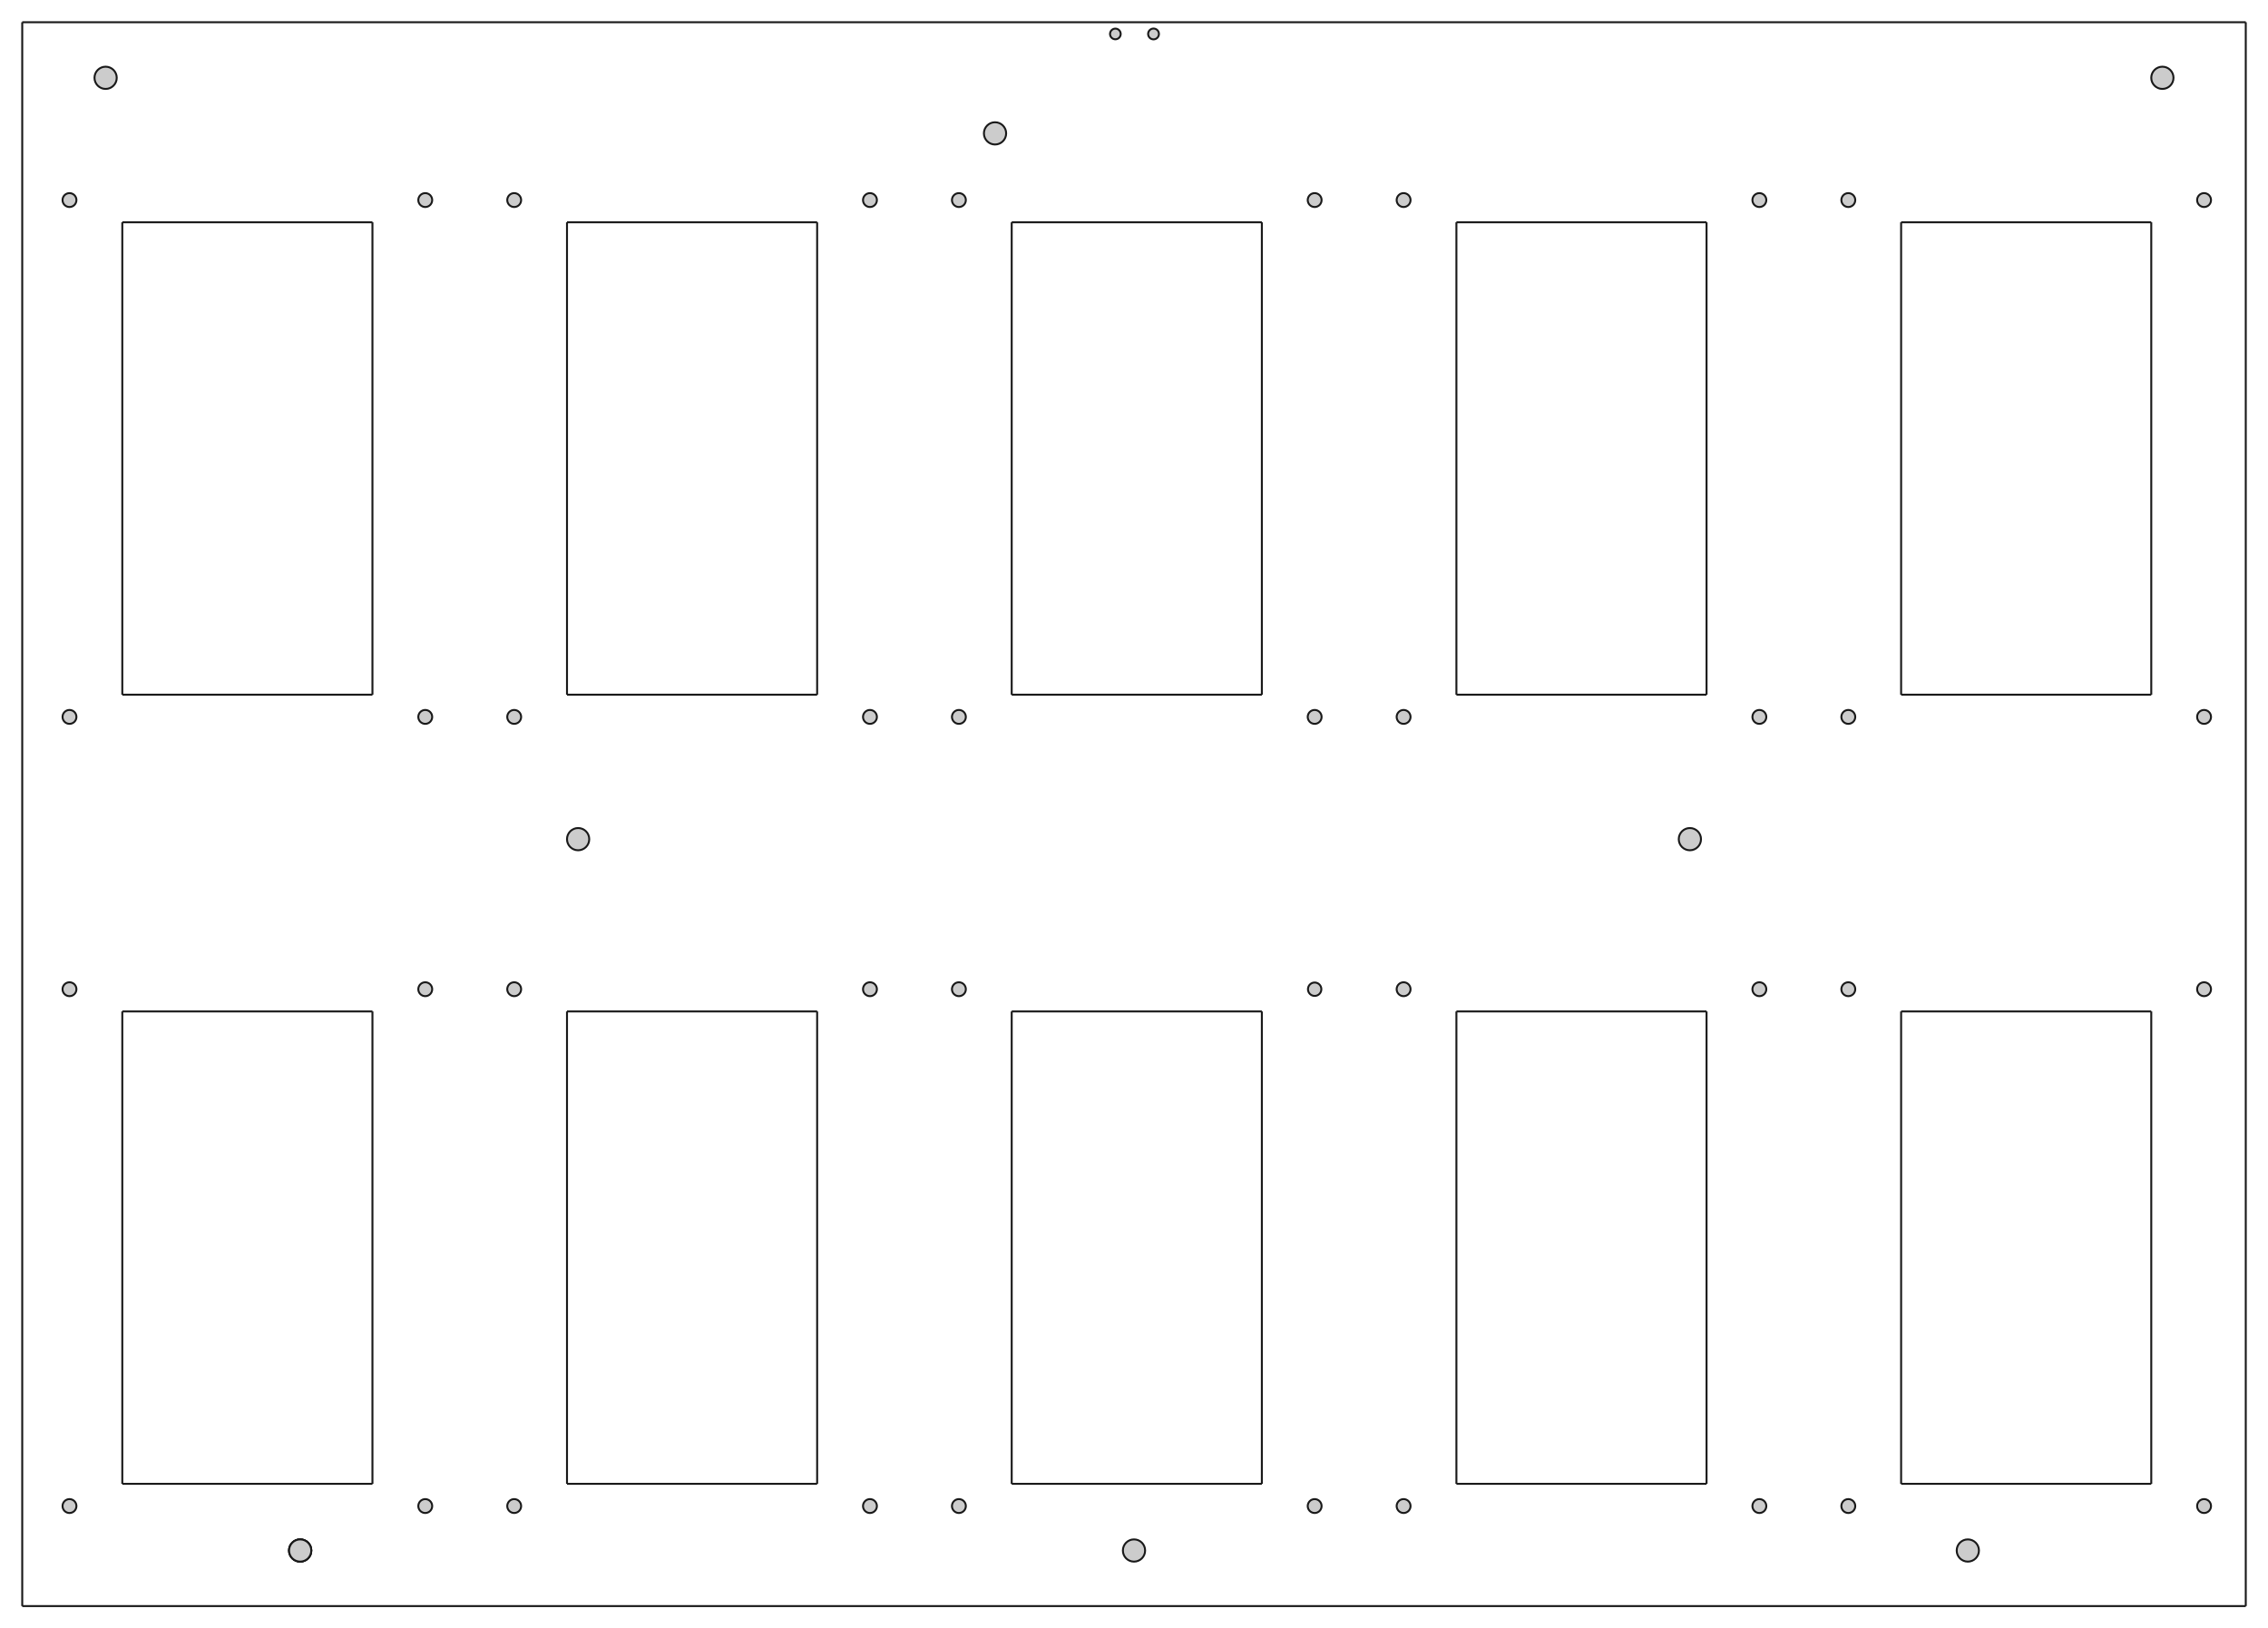 <?xml version="1.0"?>
<!DOCTYPE svg PUBLIC "-//W3C//DTD SVG 1.1//EN" "http://www.w3.org/Graphics/SVG/1.1/DTD/svg11.dtd">
<svg width="408.0mm" height="293.0mm" viewBox="0 0 408.0 293.0" xmlns="http://www.w3.org/2000/svg" version="1.1">
<g id="Body" transform="translate(4,289) scale(1,-1)">
<path id="Body_f0000"  d="M 400.0 0.0 L 0.0 0.0 L 0.0 0.0 L 400.0 0.0 L 400.0 0.0 Z " stroke="#191919" stroke-width="0.35 px" style="stroke-width:0.35;stroke-miterlimit:4;stroke-dasharray:none;fill:#cccccc;fill-opacity:1.0;fill-rule: evenodd "/>
<path id="Body_f0001"  d="M 0.0 0.0 L 0.0 285.0 L 0.0 285.0 L 0.0 0.0 L 0.0 0.0 Z " stroke="#191919" stroke-width="0.35 px" style="stroke-width:0.35;stroke-miterlimit:4;stroke-dasharray:none;fill:#cccccc;fill-opacity:1.0;fill-rule: evenodd "/>
<path id="Body_f0002"  d="M 400.0 285.0 L 400.0 0.0 L 400.0 0.0 L 400.0 285.0 L 400.0 285.0 Z " stroke="#191919" stroke-width="0.35 px" style="stroke-width:0.35;stroke-miterlimit:4;stroke-dasharray:none;fill:#cccccc;fill-opacity:1.0;fill-rule: evenodd "/>
<circle cx="50.0" cy="10.0" r="2.0" stroke="#191919" stroke-width="0.35 px" style="stroke-width:0.35;stroke-miterlimit:4;stroke-dasharray:none;fill:#cccccc"/>
<circle cx="50.0" cy="10.0" r="2.0" stroke="#191919" stroke-width="0.35 px" style="stroke-width:0.35;stroke-miterlimit:4;stroke-dasharray:none;fill:#cccccc"/>
<path id="Body_f0005"  d="M 0.0 285.0 L 0.0 285.0 L 400.0 285.0 L 400.0 285.0 L 0.0 285.0 Z " stroke="#191919" stroke-width="0.35 px" style="stroke-width:0.35;stroke-miterlimit:4;stroke-dasharray:none;fill:#cccccc;fill-opacity:1.0;fill-rule: evenodd "/>
<path id="Body_f0006"  d="M 63.0 107 L 18.0 107 L 18.0 107 L 63.0 107 L 63.0 107 Z " stroke="#191919" stroke-width="0.35 px" style="stroke-width:0.35;stroke-miterlimit:4;stroke-dasharray:none;fill:#cccccc;fill-opacity:1.0;fill-rule: evenodd "/>
<path id="Body_f0007"  d="M 63.0 22.0 L 63.0 107 L 63.0 107 L 63.0 22.0 L 63.0 22.0 Z " stroke="#191919" stroke-width="0.35 px" style="stroke-width:0.35;stroke-miterlimit:4;stroke-dasharray:none;fill:#cccccc;fill-opacity:1.0;fill-rule: evenodd "/>
<path id="Body_f0008"  d="M 18.0 22.0 L 63.0 22.0 L 63.0 22.0 L 18.0 22.0 L 18.0 22.0 Z " stroke="#191919" stroke-width="0.35 px" style="stroke-width:0.35;stroke-miterlimit:4;stroke-dasharray:none;fill:#cccccc;fill-opacity:1.0;fill-rule: evenodd "/>
<path id="Body_f0009"  d="M 18.0 107 L 18.0 22.0 L 18.0 22.0 L 18.0 107 L 18.0 107 Z " stroke="#191919" stroke-width="0.35 px" style="stroke-width:0.35;stroke-miterlimit:4;stroke-dasharray:none;fill:#cccccc;fill-opacity:1.0;fill-rule: evenodd "/>
<path id="Body_f0010"  d="M 383.0 249.0 L 338.0 249.0 L 338.0 249.0 L 383.0 249.0 L 383.0 249.0 Z " stroke="#191919" stroke-width="0.35 px" style="stroke-width:0.35;stroke-miterlimit:4;stroke-dasharray:none;fill:#cccccc;fill-opacity:1.0;fill-rule: evenodd "/>
<path id="Body_f0011"  d="M 383.0 164.0 L 383.0 249.0 L 383.0 249.0 L 383.0 164.0 L 383.0 164.0 Z " stroke="#191919" stroke-width="0.35 px" style="stroke-width:0.35;stroke-miterlimit:4;stroke-dasharray:none;fill:#cccccc;fill-opacity:1.0;fill-rule: evenodd "/>
<path id="Body_f0012"  d="M 338.0 164.0 L 383.0 164.0 L 383.0 164.0 L 338.0 164.0 L 338.0 164.0 Z " stroke="#191919" stroke-width="0.35 px" style="stroke-width:0.35;stroke-miterlimit:4;stroke-dasharray:none;fill:#cccccc;fill-opacity:1.0;fill-rule: evenodd "/>
<path id="Body_f0013"  d="M 338.0 249.0 L 338.0 164.0 L 338.0 164.0 L 338.0 249.0 L 338.0 249.0 Z " stroke="#191919" stroke-width="0.35 px" style="stroke-width:0.35;stroke-miterlimit:4;stroke-dasharray:none;fill:#cccccc;fill-opacity:1.0;fill-rule: evenodd "/>
<path id="Body_f0014"  d="M 223.0 249.0 L 178.0 249.0 L 178.0 249.0 L 223.0 249.0 L 223.0 249.0 Z " stroke="#191919" stroke-width="0.35 px" style="stroke-width:0.35;stroke-miterlimit:4;stroke-dasharray:none;fill:#cccccc;fill-opacity:1.0;fill-rule: evenodd "/>
<path id="Body_f0015"  d="M 223.0 164.0 L 223.0 249.0 L 223.0 249.0 L 223.0 164.0 L 223.0 164.0 Z " stroke="#191919" stroke-width="0.35 px" style="stroke-width:0.35;stroke-miterlimit:4;stroke-dasharray:none;fill:#cccccc;fill-opacity:1.0;fill-rule: evenodd "/>
<path id="Body_f0016"  d="M 178.0 164.0 L 223.0 164.0 L 223.0 164.0 L 178.0 164.0 L 178.0 164.0 Z " stroke="#191919" stroke-width="0.35 px" style="stroke-width:0.35;stroke-miterlimit:4;stroke-dasharray:none;fill:#cccccc;fill-opacity:1.0;fill-rule: evenodd "/>
<path id="Body_f0017"  d="M 178.0 249.0 L 178.0 164.0 L 178.0 164.0 L 178.0 249.0 L 178.0 249.0 Z " stroke="#191919" stroke-width="0.35 px" style="stroke-width:0.35;stroke-miterlimit:4;stroke-dasharray:none;fill:#cccccc;fill-opacity:1.0;fill-rule: evenodd "/>
<path id="Body_f0018"  d="M 143.0 249.0 L 98.0 249.0 L 98.0 249.0 L 143.0 249.0 L 143.0 249.0 Z " stroke="#191919" stroke-width="0.35 px" style="stroke-width:0.35;stroke-miterlimit:4;stroke-dasharray:none;fill:#cccccc;fill-opacity:1.0;fill-rule: evenodd "/>
<path id="Body_f0019"  d="M 143.0 164.0 L 143.0 249.0 L 143.0 249.0 L 143.0 164.0 L 143.0 164.0 Z " stroke="#191919" stroke-width="0.35 px" style="stroke-width:0.35;stroke-miterlimit:4;stroke-dasharray:none;fill:#cccccc;fill-opacity:1.0;fill-rule: evenodd "/>
<path id="Body_f0020"  d="M 98.0 164.0 L 143.0 164.0 L 143.0 164.0 L 98.0 164.0 L 98.0 164.0 Z " stroke="#191919" stroke-width="0.35 px" style="stroke-width:0.35;stroke-miterlimit:4;stroke-dasharray:none;fill:#cccccc;fill-opacity:1.0;fill-rule: evenodd "/>
<path id="Body_f0021"  d="M 98.0 249.0 L 98.0 164.0 L 98.0 164.0 L 98.0 249.0 L 98.0 249.0 Z " stroke="#191919" stroke-width="0.35 px" style="stroke-width:0.35;stroke-miterlimit:4;stroke-dasharray:none;fill:#cccccc;fill-opacity:1.0;fill-rule: evenodd "/>
<path id="Body_f0022"  d="M 63.0 249.0 L 18.0 249.0 L 18.0 249.0 L 63.0 249.0 L 63.0 249.0 Z " stroke="#191919" stroke-width="0.35 px" style="stroke-width:0.35;stroke-miterlimit:4;stroke-dasharray:none;fill:#cccccc;fill-opacity:1.0;fill-rule: evenodd "/>
<path id="Body_f0023"  d="M 63.0 164.0 L 63.0 249.0 L 63.0 249.0 L 63.0 164.0 L 63.0 164.0 Z " stroke="#191919" stroke-width="0.35 px" style="stroke-width:0.35;stroke-miterlimit:4;stroke-dasharray:none;fill:#cccccc;fill-opacity:1.0;fill-rule: evenodd "/>
<path id="Body_f0024"  d="M 18.0 164.0 L 63.0 164.0 L 63.0 164.0 L 18.0 164.0 L 18.0 164.0 Z " stroke="#191919" stroke-width="0.35 px" style="stroke-width:0.35;stroke-miterlimit:4;stroke-dasharray:none;fill:#cccccc;fill-opacity:1.0;fill-rule: evenodd "/>
<path id="Body_f0025"  d="M 18.0 249.0 L 18.0 164.0 L 18.0 164.0 L 18.0 249.0 L 18.0 249.0 Z " stroke="#191919" stroke-width="0.35 px" style="stroke-width:0.35;stroke-miterlimit:4;stroke-dasharray:none;fill:#cccccc;fill-opacity:1.0;fill-rule: evenodd "/>
<path id="Body_f0026"  d="M 383.0 107.0 L 338.0 107.0 L 338.0 107.0 L 383.0 107.0 L 383.0 107.0 Z " stroke="#191919" stroke-width="0.35 px" style="stroke-width:0.35;stroke-miterlimit:4;stroke-dasharray:none;fill:#cccccc;fill-opacity:1.0;fill-rule: evenodd "/>
<path id="Body_f0027"  d="M 383.0 22.0 L 383.0 107.0 L 383.0 107.0 L 383.0 22.0 L 383.0 22.0 Z " stroke="#191919" stroke-width="0.35 px" style="stroke-width:0.35;stroke-miterlimit:4;stroke-dasharray:none;fill:#cccccc;fill-opacity:1.0;fill-rule: evenodd "/>
<path id="Body_f0028"  d="M 338.0 22.0 L 383.0 22.0 L 383.0 22.0 L 338.0 22.0 L 338.0 22.0 Z " stroke="#191919" stroke-width="0.35 px" style="stroke-width:0.35;stroke-miterlimit:4;stroke-dasharray:none;fill:#cccccc;fill-opacity:1.0;fill-rule: evenodd "/>
<path id="Body_f0029"  d="M 338.0 107.0 L 338.0 22.0 L 338.0 22.0 L 338.0 107.0 L 338.0 107.0 Z " stroke="#191919" stroke-width="0.35 px" style="stroke-width:0.35;stroke-miterlimit:4;stroke-dasharray:none;fill:#cccccc;fill-opacity:1.0;fill-rule: evenodd "/>
<path id="Body_f0030"  d="M 303.0 107.0 L 258.0 107.0 L 258.0 107.0 L 303.0 107.0 L 303.0 107.0 Z " stroke="#191919" stroke-width="0.35 px" style="stroke-width:0.35;stroke-miterlimit:4;stroke-dasharray:none;fill:#cccccc;fill-opacity:1.0;fill-rule: evenodd "/>
<path id="Body_f0031"  d="M 303.0 22.0 L 303.0 107.0 L 303.0 107.0 L 303.0 22.0 L 303.0 22.0 Z " stroke="#191919" stroke-width="0.35 px" style="stroke-width:0.35;stroke-miterlimit:4;stroke-dasharray:none;fill:#cccccc;fill-opacity:1.0;fill-rule: evenodd "/>
<path id="Body_f0032"  d="M 258.0 22.0 L 303.0 22.0 L 303.0 22.0 L 258.0 22.0 L 258.0 22.0 Z " stroke="#191919" stroke-width="0.35 px" style="stroke-width:0.35;stroke-miterlimit:4;stroke-dasharray:none;fill:#cccccc;fill-opacity:1.0;fill-rule: evenodd "/>
<path id="Body_f0033"  d="M 258.0 107.0 L 258.0 22.0 L 258.0 22.0 L 258.0 107.0 L 258.0 107.0 Z " stroke="#191919" stroke-width="0.35 px" style="stroke-width:0.35;stroke-miterlimit:4;stroke-dasharray:none;fill:#cccccc;fill-opacity:1.0;fill-rule: evenodd "/>
<path id="Body_f0034"  d="M 223.0 107.0 L 178.0 107.0 L 178.0 107.0 L 223.0 107.0 L 223.0 107.0 Z " stroke="#191919" stroke-width="0.35 px" style="stroke-width:0.35;stroke-miterlimit:4;stroke-dasharray:none;fill:#cccccc;fill-opacity:1.0;fill-rule: evenodd "/>
<path id="Body_f0035"  d="M 223.0 22.0 L 223.0 107.0 L 223.0 107.0 L 223.0 22.0 L 223.0 22.0 Z " stroke="#191919" stroke-width="0.35 px" style="stroke-width:0.35;stroke-miterlimit:4;stroke-dasharray:none;fill:#cccccc;fill-opacity:1.0;fill-rule: evenodd "/>
<path id="Body_f0036"  d="M 178.0 22.0 L 223.0 22.0 L 223.0 22.0 L 178.0 22.0 L 178.0 22.0 Z " stroke="#191919" stroke-width="0.35 px" style="stroke-width:0.35;stroke-miterlimit:4;stroke-dasharray:none;fill:#cccccc;fill-opacity:1.0;fill-rule: evenodd "/>
<path id="Body_f0037"  d="M 178.0 107.0 L 178.0 22.0 L 178.0 22.0 L 178.0 107.0 L 178.0 107.0 Z " stroke="#191919" stroke-width="0.35 px" style="stroke-width:0.35;stroke-miterlimit:4;stroke-dasharray:none;fill:#cccccc;fill-opacity:1.0;fill-rule: evenodd "/>
<path id="Body_f0038"  d="M 303.0 249.0 L 258.0 249.0 L 258.0 249.0 L 303.0 249.0 L 303.0 249.0 Z " stroke="#191919" stroke-width="0.35 px" style="stroke-width:0.35;stroke-miterlimit:4;stroke-dasharray:none;fill:#cccccc;fill-opacity:1.0;fill-rule: evenodd "/>
<path id="Body_f0039"  d="M 303.0 164.0 L 303.0 249.0 L 303.0 249.0 L 303.0 164.0 L 303.0 164.0 Z " stroke="#191919" stroke-width="0.35 px" style="stroke-width:0.35;stroke-miterlimit:4;stroke-dasharray:none;fill:#cccccc;fill-opacity:1.0;fill-rule: evenodd "/>
<path id="Body_f0040"  d="M 258.0 164.0 L 303.0 164.0 L 303.0 164.0 L 258.0 164.0 L 258.0 164.0 Z " stroke="#191919" stroke-width="0.35 px" style="stroke-width:0.35;stroke-miterlimit:4;stroke-dasharray:none;fill:#cccccc;fill-opacity:1.0;fill-rule: evenodd "/>
<path id="Body_f0041"  d="M 258.0 249.0 L 258.0 164.0 L 258.0 164.0 L 258.0 249.0 L 258.0 249.0 Z " stroke="#191919" stroke-width="0.35 px" style="stroke-width:0.35;stroke-miterlimit:4;stroke-dasharray:none;fill:#cccccc;fill-opacity:1.0;fill-rule: evenodd "/>
<path id="Body_f0042"  d="M 143.0 107.0 L 98.0 107.0 L 98.0 107.0 L 143.0 107.0 L 143.0 107.0 Z " stroke="#191919" stroke-width="0.35 px" style="stroke-width:0.35;stroke-miterlimit:4;stroke-dasharray:none;fill:#cccccc;fill-opacity:1.0;fill-rule: evenodd "/>
<path id="Body_f0043"  d="M 143.0 22.0 L 143.0 107.0 L 143.0 107.0 L 143.0 22.0 L 143.0 22.0 Z " stroke="#191919" stroke-width="0.35 px" style="stroke-width:0.35;stroke-miterlimit:4;stroke-dasharray:none;fill:#cccccc;fill-opacity:1.0;fill-rule: evenodd "/>
<path id="Body_f0044"  d="M 98.0 22.0 L 143.0 22.0 L 143.0 22.0 L 98.0 22.0 L 98.0 22.0 Z " stroke="#191919" stroke-width="0.35 px" style="stroke-width:0.35;stroke-miterlimit:4;stroke-dasharray:none;fill:#cccccc;fill-opacity:1.0;fill-rule: evenodd "/>
<path id="Body_f0045"  d="M 98.0 107.0 L 98.0 22.0 L 98.0 22.0 L 98.0 107.0 L 98.0 107.0 Z " stroke="#191919" stroke-width="0.35 px" style="stroke-width:0.35;stroke-miterlimit:4;stroke-dasharray:none;fill:#cccccc;fill-opacity:1.0;fill-rule: evenodd "/>
<circle cx="50.0" cy="10.0" r="2.0" stroke="#191919" stroke-width="0.35 px" style="stroke-width:0.35;stroke-miterlimit:4;stroke-dasharray:none;fill:#cccccc"/>
<circle cx="200.0" cy="10.0" r="2.0" stroke="#191919" stroke-width="0.35 px" style="stroke-width:0.35;stroke-miterlimit:4;stroke-dasharray:none;fill:#cccccc"/>
<circle cx="350.0" cy="10.0" r="2.0" stroke="#191919" stroke-width="0.35 px" style="stroke-width:0.35;stroke-miterlimit:4;stroke-dasharray:none;fill:#cccccc"/>
<circle cx="300.0" cy="138.0" r="2.0" stroke="#191919" stroke-width="0.35 px" style="stroke-width:0.35;stroke-miterlimit:4;stroke-dasharray:none;fill:#cccccc"/>
<circle cx="100.0" cy="138.0" r="2.0" stroke="#191919" stroke-width="0.35 px" style="stroke-width:0.35;stroke-miterlimit:4;stroke-dasharray:none;fill:#cccccc"/>
<circle cx="15.0" cy="275.0" r="2.0" stroke="#191919" stroke-width="0.35 px" style="stroke-width:0.35;stroke-miterlimit:4;stroke-dasharray:none;fill:#cccccc"/>
<circle cx="175.0" cy="265.0" r="2.0" stroke="#191919" stroke-width="0.35 px" style="stroke-width:0.35;stroke-miterlimit:4;stroke-dasharray:none;fill:#cccccc"/>
<circle cx="385.0" cy="275.0" r="2.0" stroke="#191919" stroke-width="0.35 px" style="stroke-width:0.35;stroke-miterlimit:4;stroke-dasharray:none;fill:#cccccc"/>
<circle cx="88.5" cy="111.0" r="1.25" stroke="#191919" stroke-width="0.35 px" style="stroke-width:0.35;stroke-miterlimit:4;stroke-dasharray:none;fill:#cccccc"/>
<circle cx="72.5" cy="111" r="1.25" stroke="#191919" stroke-width="0.35 px" style="stroke-width:0.35;stroke-miterlimit:4;stroke-dasharray:none;fill:#cccccc"/>
<circle cx="8.5" cy="111" r="1.25" stroke="#191919" stroke-width="0.35 px" style="stroke-width:0.35;stroke-miterlimit:4;stroke-dasharray:none;fill:#cccccc"/>
<circle cx="392.5" cy="18.0" r="1.25" stroke="#191919" stroke-width="0.35 px" style="stroke-width:0.35;stroke-miterlimit:4;stroke-dasharray:none;fill:#cccccc"/>
<circle cx="328.5" cy="18.0" r="1.25" stroke="#191919" stroke-width="0.35 px" style="stroke-width:0.35;stroke-miterlimit:4;stroke-dasharray:none;fill:#cccccc"/>
<circle cx="312.5" cy="18.0" r="1.25" stroke="#191919" stroke-width="0.35 px" style="stroke-width:0.35;stroke-miterlimit:4;stroke-dasharray:none;fill:#cccccc"/>
<circle cx="248.5" cy="18.0" r="1.25" stroke="#191919" stroke-width="0.35 px" style="stroke-width:0.35;stroke-miterlimit:4;stroke-dasharray:none;fill:#cccccc"/>
<circle cx="232.5" cy="18.0" r="1.25" stroke="#191919" stroke-width="0.35 px" style="stroke-width:0.35;stroke-miterlimit:4;stroke-dasharray:none;fill:#cccccc"/>
<circle cx="168.5" cy="18.0" r="1.25" stroke="#191919" stroke-width="0.35 px" style="stroke-width:0.35;stroke-miterlimit:4;stroke-dasharray:none;fill:#cccccc"/>
<circle cx="72.5" cy="18.0" r="1.25" stroke="#191919" stroke-width="0.35 px" style="stroke-width:0.35;stroke-miterlimit:4;stroke-dasharray:none;fill:#cccccc"/>
<circle cx="152.5" cy="18.0" r="1.25" stroke="#191919" stroke-width="0.35 px" style="stroke-width:0.35;stroke-miterlimit:4;stroke-dasharray:none;fill:#cccccc"/>
<circle cx="88.5" cy="18.0" r="1.25" stroke="#191919" stroke-width="0.35 px" style="stroke-width:0.35;stroke-miterlimit:4;stroke-dasharray:none;fill:#cccccc"/>
<circle cx="8.5" cy="18.0" r="1.25" stroke="#191919" stroke-width="0.35 px" style="stroke-width:0.35;stroke-miterlimit:4;stroke-dasharray:none;fill:#cccccc"/>
<circle cx="168.5" cy="111.0" r="1.25" stroke="#191919" stroke-width="0.35 px" style="stroke-width:0.35;stroke-miterlimit:4;stroke-dasharray:none;fill:#cccccc"/>
<circle cx="152.5" cy="111.0" r="1.25" stroke="#191919" stroke-width="0.35 px" style="stroke-width:0.35;stroke-miterlimit:4;stroke-dasharray:none;fill:#cccccc"/>
<circle cx="328.5" cy="253.0" r="1.25" stroke="#191919" stroke-width="0.35 px" style="stroke-width:0.35;stroke-miterlimit:4;stroke-dasharray:none;fill:#cccccc"/>
<circle cx="312.5" cy="253.0" r="1.25" stroke="#191919" stroke-width="0.35 px" style="stroke-width:0.35;stroke-miterlimit:4;stroke-dasharray:none;fill:#cccccc"/>
<circle cx="248.5" cy="253.0" r="1.25" stroke="#191919" stroke-width="0.35 px" style="stroke-width:0.35;stroke-miterlimit:4;stroke-dasharray:none;fill:#cccccc"/>
<circle cx="232.5" cy="253.0" r="1.25" stroke="#191919" stroke-width="0.35 px" style="stroke-width:0.35;stroke-miterlimit:4;stroke-dasharray:none;fill:#cccccc"/>
<circle cx="152.5" cy="253.0" r="1.25" stroke="#191919" stroke-width="0.35 px" style="stroke-width:0.35;stroke-miterlimit:4;stroke-dasharray:none;fill:#cccccc"/>
<circle cx="168.5" cy="253.0" r="1.25" stroke="#191919" stroke-width="0.35 px" style="stroke-width:0.35;stroke-miterlimit:4;stroke-dasharray:none;fill:#cccccc"/>
<circle cx="88.5" cy="253.0" r="1.25" stroke="#191919" stroke-width="0.35 px" style="stroke-width:0.35;stroke-miterlimit:4;stroke-dasharray:none;fill:#cccccc"/>
<circle cx="72.5" cy="253.0" r="1.25" stroke="#191919" stroke-width="0.35 px" style="stroke-width:0.35;stroke-miterlimit:4;stroke-dasharray:none;fill:#cccccc"/>
<circle cx="8.5" cy="253.0" r="1.25" stroke="#191919" stroke-width="0.35 px" style="stroke-width:0.35;stroke-miterlimit:4;stroke-dasharray:none;fill:#cccccc"/>
<circle cx="8.5" cy="160.0" r="1.25" stroke="#191919" stroke-width="0.35 px" style="stroke-width:0.35;stroke-miterlimit:4;stroke-dasharray:none;fill:#cccccc"/>
<circle cx="72.5" cy="160.0" r="1.25" stroke="#191919" stroke-width="0.35 px" style="stroke-width:0.35;stroke-miterlimit:4;stroke-dasharray:none;fill:#cccccc"/>
<circle cx="392.5" cy="253.0" r="1.25" stroke="#191919" stroke-width="0.35 px" style="stroke-width:0.35;stroke-miterlimit:4;stroke-dasharray:none;fill:#cccccc"/>
<circle cx="152.5" cy="160.0" r="1.25" stroke="#191919" stroke-width="0.35 px" style="stroke-width:0.35;stroke-miterlimit:4;stroke-dasharray:none;fill:#cccccc"/>
<circle cx="168.5" cy="160.0" r="1.25" stroke="#191919" stroke-width="0.35 px" style="stroke-width:0.35;stroke-miterlimit:4;stroke-dasharray:none;fill:#cccccc"/>
<circle cx="232.5" cy="160.0" r="1.25" stroke="#191919" stroke-width="0.35 px" style="stroke-width:0.35;stroke-miterlimit:4;stroke-dasharray:none;fill:#cccccc"/>
<circle cx="248.5" cy="160.0" r="1.25" stroke="#191919" stroke-width="0.35 px" style="stroke-width:0.35;stroke-miterlimit:4;stroke-dasharray:none;fill:#cccccc"/>
<circle cx="312.5" cy="160.0" r="1.25" stroke="#191919" stroke-width="0.35 px" style="stroke-width:0.35;stroke-miterlimit:4;stroke-dasharray:none;fill:#cccccc"/>
<circle cx="328.5" cy="160.0" r="1.25" stroke="#191919" stroke-width="0.35 px" style="stroke-width:0.35;stroke-miterlimit:4;stroke-dasharray:none;fill:#cccccc"/>
<circle cx="392.5" cy="160.0" r="1.25" stroke="#191919" stroke-width="0.35 px" style="stroke-width:0.35;stroke-miterlimit:4;stroke-dasharray:none;fill:#cccccc"/>
<circle cx="328.5" cy="111.0" r="1.25" stroke="#191919" stroke-width="0.35 px" style="stroke-width:0.35;stroke-miterlimit:4;stroke-dasharray:none;fill:#cccccc"/>
<circle cx="312.5" cy="111.0" r="1.25" stroke="#191919" stroke-width="0.35 px" style="stroke-width:0.35;stroke-miterlimit:4;stroke-dasharray:none;fill:#cccccc"/>
<circle cx="248.5" cy="111.0" r="1.25" stroke="#191919" stroke-width="0.35 px" style="stroke-width:0.35;stroke-miterlimit:4;stroke-dasharray:none;fill:#cccccc"/>
<circle cx="392.5" cy="111.0" r="1.25" stroke="#191919" stroke-width="0.35 px" style="stroke-width:0.35;stroke-miterlimit:4;stroke-dasharray:none;fill:#cccccc"/>
<circle cx="88.5" cy="160.0" r="1.25" stroke="#191919" stroke-width="0.35 px" style="stroke-width:0.35;stroke-miterlimit:4;stroke-dasharray:none;fill:#cccccc"/>
<circle cx="232.5" cy="111.0" r="1.205" stroke="#191919" stroke-width="0.35 px" style="stroke-width:0.35;stroke-miterlimit:4;stroke-dasharray:none;fill:#cccccc"/>
<circle cx="203.513" cy="282.89" r="0.973" stroke="#191919" stroke-width="0.35 px" style="stroke-width:0.35;stroke-miterlimit:4;stroke-dasharray:none;fill:#cccccc"/>
<circle cx="196.648" cy="282.89" r="0.96" stroke="#191919" stroke-width="0.35 px" style="stroke-width:0.35;stroke-miterlimit:4;stroke-dasharray:none;fill:#cccccc"/>
<title>b'Body'</title>
</g>
</svg>